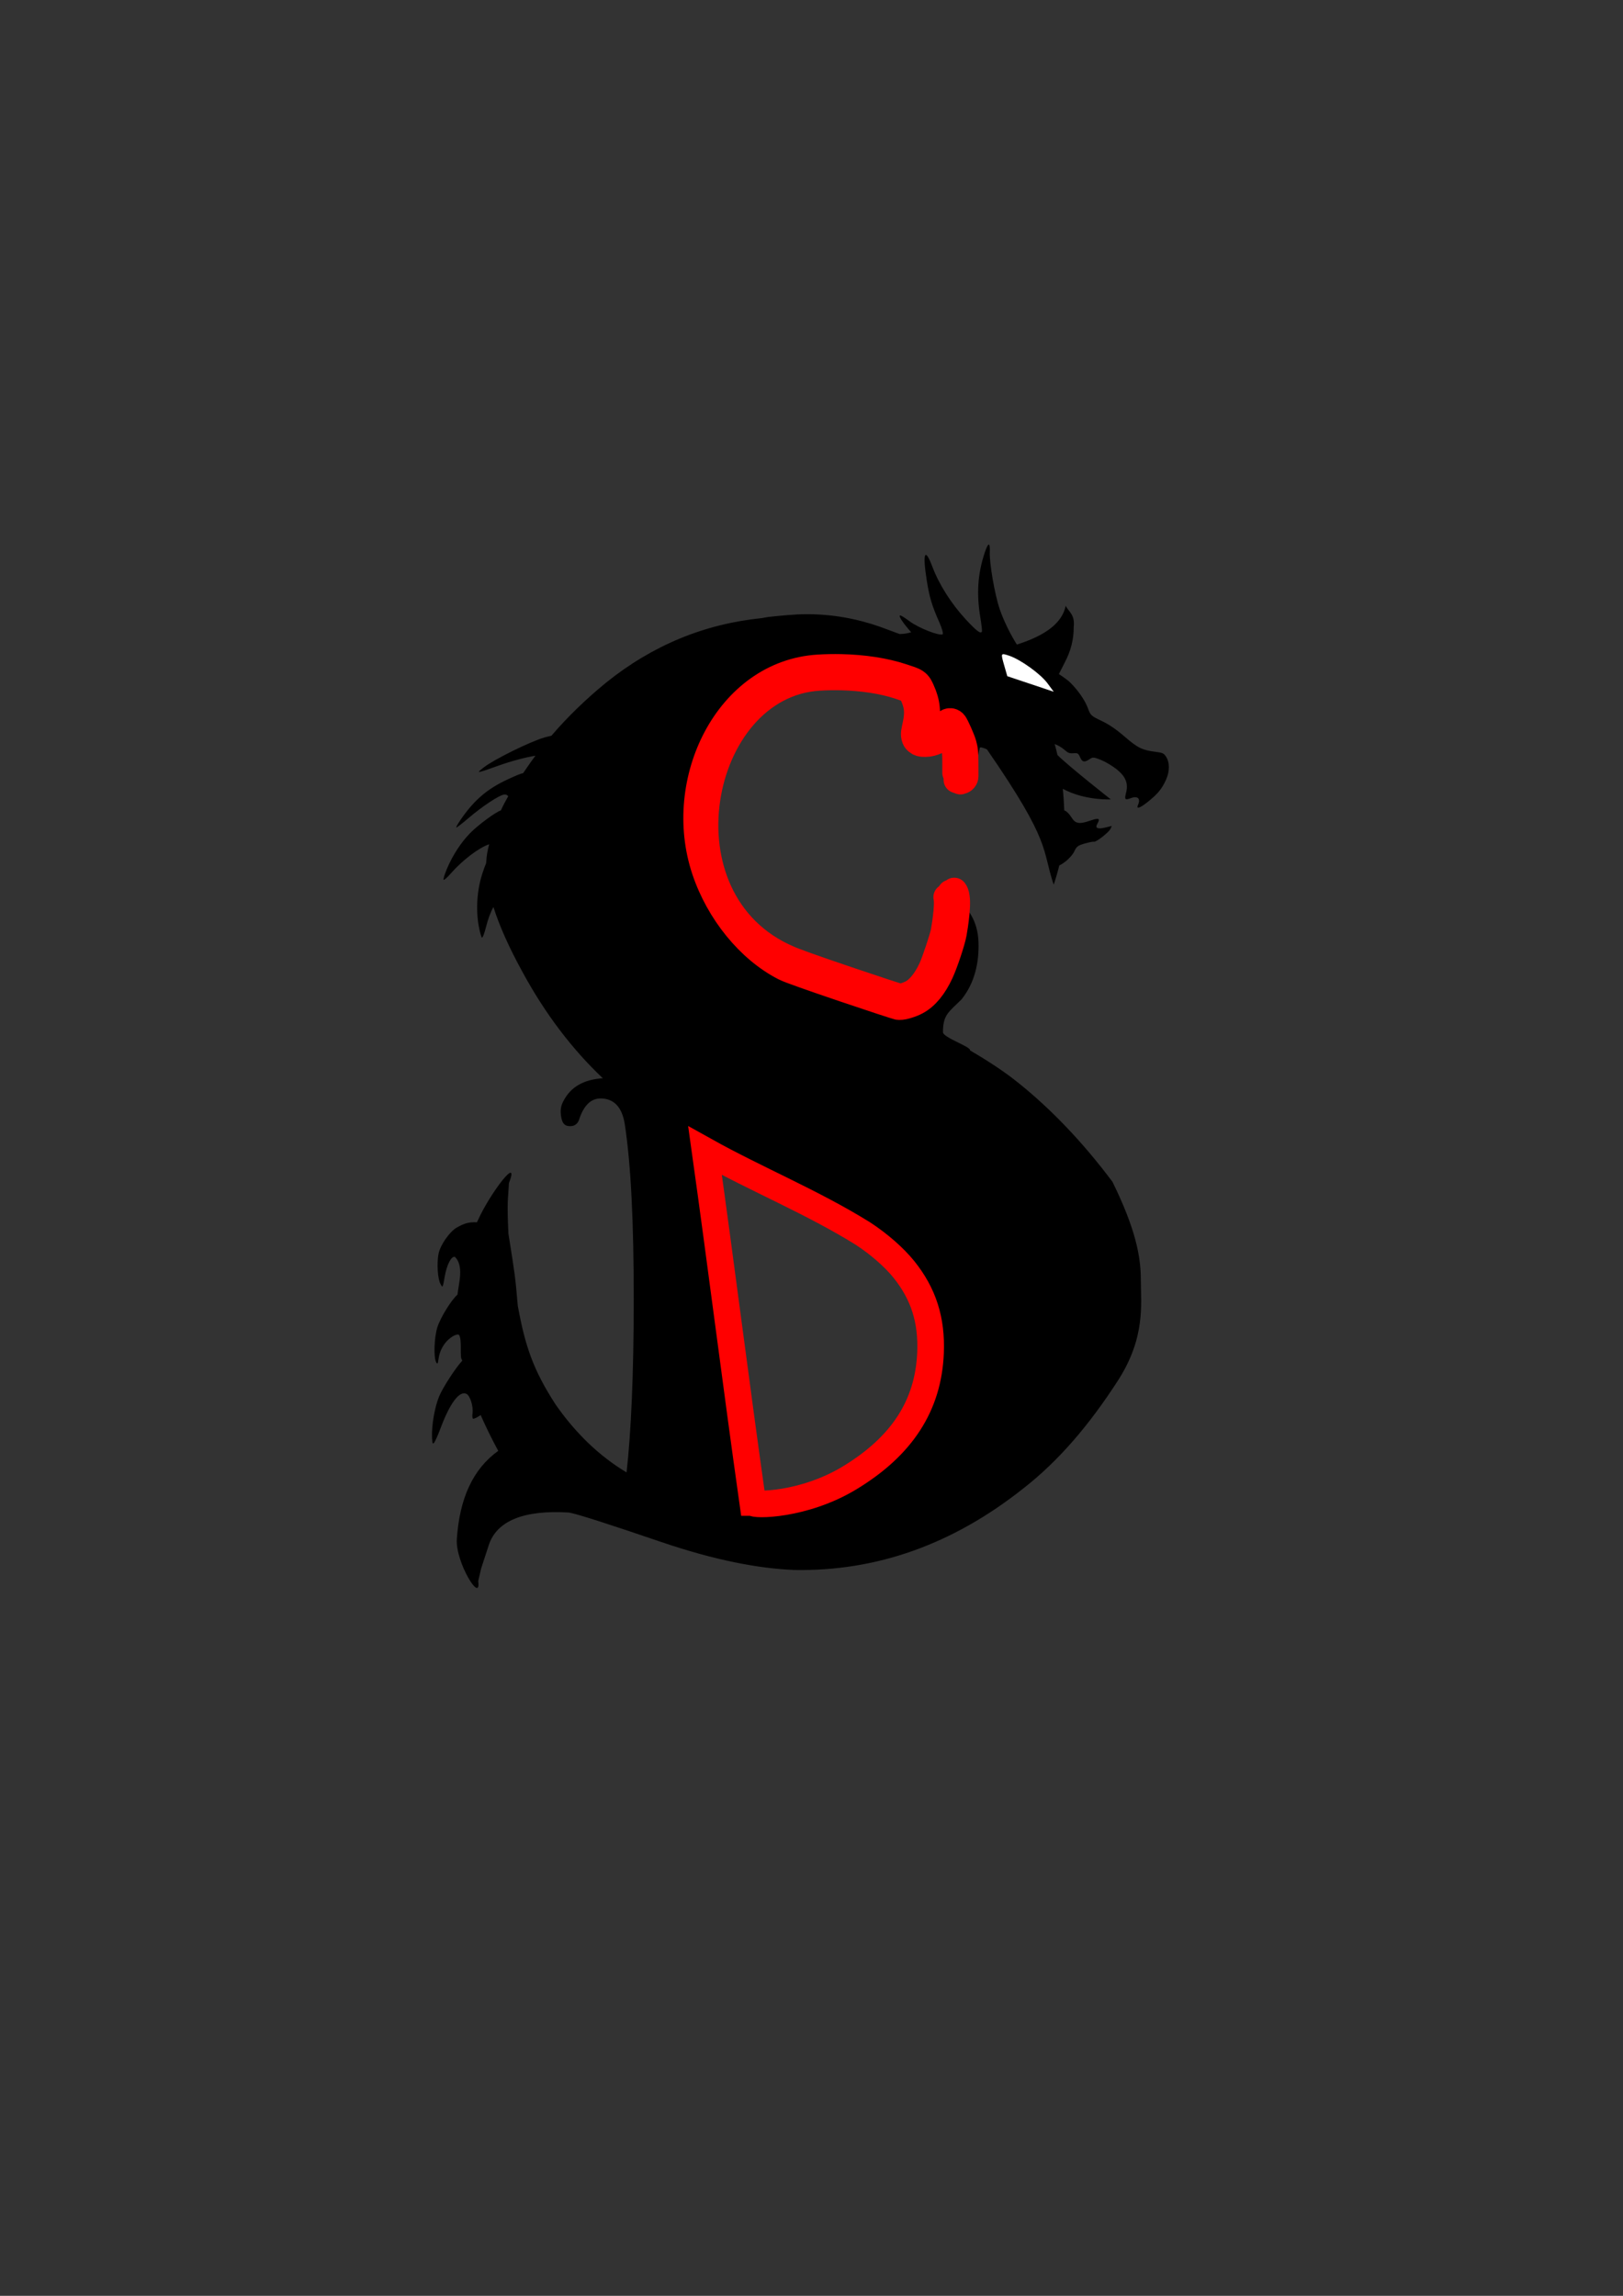 <?xml version="1.0" encoding="UTF-8" standalone="no"?>
<!-- Created with Inkscape (http://www.inkscape.org/) -->

<svg
   width="210mm"
   height="297mm"
   viewBox="0 0 210 297"
   version="1.1"
   id="svg8"
   sodipodi:docname="dsc.svg"
   inkscape:version="1.3.2 (091e20e, 2023-11-25, custom)"
   inkscape:export-filename="/home/daniel/Insync/sites/danielfloripa.github.io/assets/images/svg/dsc2.png"
   inkscape:export-xdpi="90"
   inkscape:export-ydpi="90"
   xmlns:inkscape="http://www.inkscape.org/namespaces/inkscape"
   xmlns:sodipodi="http://sodipodi.sourceforge.net/DTD/sodipodi-0.dtd"
   xmlns="http://www.w3.org/2000/svg"
   xmlns:svg="http://www.w3.org/2000/svg"
   xmlns:rdf="http://www.w3.org/1999/02/22-rdf-syntax-ns#"
   xmlns:cc="http://creativecommons.org/ns#"
   xmlns:dc="http://purl.org/dc/elements/1.1/">
  <rect x="0" y="0" width="210" height="297" fill="#333333" stroke="none"/>
  <defs
     id="defs2">
    <inkscape:path-effect
       effect="bspline"
       id="path-effect2"
       is_visible="true"
       lpeversion="1.3"
       weight="33.333"
       steps="2"
       helper_size="0"
       apply_no_weight="true"
       apply_with_weight="true"
       only_selected="false"
       uniform="false" />
    <inkscape:path-effect
       effect="bspline"
       id="path-effect1"
       is_visible="true"
       lpeversion="1.3"
       weight="33.333"
       steps="2"
       helper_size="0"
       apply_no_weight="true"
       apply_with_weight="true"
       only_selected="false"
       uniform="false" />
    <inkscape:perspective
       sodipodi:type="inkscape:persp3d"
       inkscape:vp_x="0 : 148.5 : 1"
       inkscape:vp_y="0 : 1000 : 0"
       inkscape:vp_z="210 : 148.5 : 1"
       inkscape:persp3d-origin="105 : 99 : 1"
       id="perspective1228" />
    <inkscape:path-effect
       effect="simplify"
       id="path-effect46"
       is_visible="true"
       steps="1"
       threshold="0.001"
       smooth_angles="360"
       helper_size="0"
       simplify_individual_paths="false"
       simplify_just_coalesce="false"
       simplifyindividualpaths="false"
       simplifyJustCoalesce="false" />
    <inkscape:path-effect
       effect="simplify"
       id="path-effect42"
       is_visible="true"
       steps="1"
       threshold="0.001"
       smooth_angles="360"
       helper_size="0"
       simplify_individual_paths="false"
       simplify_just_coalesce="false"
       simplifyindividualpaths="false"
       simplifyJustCoalesce="false" />
    <filter
       inkscape:label="Flex Metal"
       inkscape:menu="Materials"
       inkscape:menu-tooltip="Bright, polished uneven metal casting, colorizable"
       height="1.5"
       y="-0.25"
       width="1.5"
       x="-0.25"
       style="color-interpolation-filters:sRGB;"
       id="filter1226">
      <feGaussianBlur
         stdDeviation="5"
         result="result8"
         id="feGaussianBlur1210" />
      <feTurbulence
         seed="25"
         result="result7"
         type="turbulence"
         numOctaves="2"
         baseFrequency="0.03"
         id="feTurbulence1212" />
      <feComposite
         in2="result8"
         result="result6"
         operator="in"
         in="result8"
         id="feComposite1214" />
      <feDisplacementMap
         in="result7"
         in2="result6"
         xChannelSelector="A"
         yChannelSelector="A"
         scale="120"
         result="result4"
         id="feDisplacementMap1216" />
      <feComposite
         in2="result4"
         result="result2"
         operator="arithmetic"
         in="SourceGraphic"
         k1="2"
         k3="2.5"
         k2="0.25"
         id="feComposite1218"
         k4="0" />
      <feComposite
         result="fbSourceGraphic"
         in="result2"
         operator="in"
         in2="SourceGraphic"
         id="feComposite1220" />
      <feBlend
         mode="screen"
         in2="fbSourceGraphic"
         result="result91"
         id="feBlend1222" />
      <feBlend
         mode="multiply"
         in2="result91"
         id="feBlend1224" />
    </filter>
    <filter
       style="color-interpolation-filters:sRGB"
       id="filter1609"
       inkscape:label="filtro1">
      <feBlend
         mode="normal"
         in2="SourceGraphic"
         id="feBlend1611" />
      <feOffset
         dx="0"
         dy="0"
         id="feOffset1613" />
      <feOffset
         dx="0"
         dy="0"
         id="feOffset1615" />
    </filter>
    <filter
       inkscape:label="Metallized Ridge"
       inkscape:menu="Ridges"
       inkscape:menu-tooltip="Gel Ridge metallized at its top"
       height="4.825"
       y="-1.913"
       width="4.235"
       x="-1.617"
       style="color-interpolation-filters:sRGB;"
       id="filter2051">
      <feGaussianBlur
         stdDeviation="0.01"
         result="result1"
         id="feGaussianBlur2027" />
      <feGaussianBlur
         stdDeviation="2.52"
         result="result6"
         in="result1"
         id="feGaussianBlur2029" />
      <feComposite
         operator="atop"
         in="result6"
         in2="result1"
         result="result8"
         id="feComposite2031" />
      <feComposite
         operator="xor"
         result="fbSourceGraphic"
         in="result6"
         in2="result8"
         id="feComposite2033" />
      <feColorMatrix
         result="fbSourceGraphicAlpha"
         in="fbSourceGraphic"
         values="0 0 0 -1 0 0 0 0 -1 0 0 0 0 -1 0 0 0 0 2 0 "
         id="feColorMatrix2035" />
      <feGaussianBlur
         result="result0"
         in="fbSourceGraphicAlpha"
         stdDeviation="2.5"
         id="feGaussianBlur2037" />
      <feSpecularLighting
         specularExponent="35"
         specularConstant="1"
         surfaceScale="4"
         lighting-color="rgb(255,255,255)"
         result="result1"
         in="result0"
         id="feSpecularLighting2041">
        <fePointLight
           z="20000"
           y="-10000"
           x="-5000"
           id="fePointLight2039" />
      </feSpecularLighting>
      <feComposite
         operator="in"
         result="result2"
         in="result1"
         in2="fbSourceGraphicAlpha"
         id="feComposite2043" />
      <feComposite
         k3="1"
         k2="1"
         operator="arithmetic"
         result="result4"
         in="fbSourceGraphic"
         in2="result2"
         id="feComposite2045"
         k1="0"
         k4="0" />
      <feComposite
         operator="atop"
         in="result9"
         in2="result4"
         result="result91"
         id="feComposite2047" />
      <feBlend
         mode="multiply"
         in2="result91"
         id="feBlend2049" />
    </filter>
  </defs>
  <sodipodi:namedview
     id="base"
     pagecolor="#ffffff"
     bordercolor="#666666"
     borderopacity="1.0"
     inkscape:pageopacity="0.0"
     inkscape:pageshadow="2"
     inkscape:zoom="0.9899495"
     inkscape:cx="110.10663"
     inkscape:cy="483.35799"
     inkscape:document-units="mm"
     inkscape:current-layer="layer1"
     showgrid="false"
     inkscape:window-width="1920"
     inkscape:window-height="1017"
     inkscape:window-x="-8"
     inkscape:window-y="-8"
     inkscape:window-maximized="1"
     inkscape:showpageshadow="2"
     inkscape:pagecheckerboard="0"
     inkscape:deskcolor="#d1d1d1" />
  <g
     inkscape:label="Camada 1"
     inkscape:groupmode="layer"
     id="layer1">
    <g
       id="g1460">
      <path
         style="font-style:normal;font-variant:normal;font-weight:normal;font-stretch:normal;font-size:121.815px;line-height:1.25;font-family:'GFS Theokritos';-inkscape-font-specification:'GFS Theokritos';letter-spacing:0px;word-spacing:0px;fill:#000000;fill-opacity:1;stroke:none;stroke-width:2.533"
         d="m 127.93,70.449 c -0.119,0.025 -0.304,0.396 -0.537,1.108 -0.894,2.727 -1.059,5.272 -0.54,8.371 0.148,0.886 0.236,1.685 0.195,1.775 -0.153,0.34 -0.699,-0.074 -2.117,-1.609 -1.852,-2.004 -3.432,-4.498 -4.286,-6.768 -0.986,-2.618 -1.305,-1.815 -0.723,1.818 0.344,2.149 0.67,3.228 1.606,5.331 0.357,0.801 0.554,1.511 0.439,1.579 -0.419,0.245 -3.147,-0.83 -4.283,-1.687 -0.587,-0.443 -1.138,-0.782 -1.224,-0.753 -0.242,0.081 0.475,1.1 1.438,2.176 -0.42,0.138 -0.915,0.217 -1.491,0.233 l -2.526,-0.935 c -3.11,-1.088 -6.22,-1.632 -9.503,-1.632 -1.555,0 -3.282,0.181 -5.01,0.363 -0.258,0.043 -0.515,0.09 -0.772,0.139 -7.501,0.762 -14.189,3.54 -20.156,8.338 -2.614,2.132 -4.989,4.427 -7.093,6.884 -0.308,0.069 -0.609,0.141 -0.879,0.217 -1.797,0.508 -6.497,2.819 -7.841,3.856 -1.098,0.847 -1.052,0.841 1.973,-0.24 1.598,-0.571 3.491,-1.059 4.683,-1.252 -0.498,0.668 -0.98,1.345 -1.44,2.035 -0.053,0.075 -0.102,0.147 -0.154,0.221 -0.349,0.062 -0.924,0.316 -1.899,0.763 -2.692,1.234 -4.379,2.658 -6.126,5.173 h 4.64e-4 c -0.408,0.587 -0.688,1.082 -0.623,1.099 0.065,0.017 0.779,-0.534 1.587,-1.225 1.731,-1.481 3.909,-2.928 4.565,-3.032 0.225,-0.036 0.391,0.011 0.576,0.198 -0.39,0.674 -0.71,1.289 -0.96,1.847 -0.634,0.182 -2.953,1.879 -4.006,2.964 -1.179,1.215 -2.259,2.883 -2.981,4.606 -0.315,0.752 -0.501,1.386 -0.412,1.409 0.089,0.023 0.465,-0.306 0.835,-0.731 1.556,-1.786 3.677,-3.402 5.053,-3.872 -0.225,0.817 -0.355,1.594 -0.385,2.331 -0.001,0.029 -6.41e-4,0.06 -0.002,0.09 -0.152,0.362 -0.327,0.834 -0.492,1.344 -0.693,2.14 -0.867,4.655 -0.473,6.825 0.145,0.797 0.335,1.468 0.422,1.491 0.087,0.023 0.305,-0.542 0.484,-1.254 0.284,-1.13 0.628,-2.054 0.993,-2.708 0.771,2.437 2.012,5.22 3.732,8.354 2.939,5.433 6.444,10.033 10.425,13.801 -0.023,0.001 -0.045,0.001 -0.068,0.002 -2.439,0.174 -4.065,1.131 -4.994,2.872 -0.348,0.609 -0.464,1.219 -0.348,2.002 0.116,0.783 0.348,1.218 0.929,1.305 0.697,0.087 1.161,-0.174 1.394,-0.783 0.581,-1.828 1.51,-2.785 2.787,-2.785 1.742,0 2.788,1.131 3.136,3.307 0.813,5.309 1.162,12.793 1.162,22.627 0,9.829 -0.348,17.31 -0.928,22.445 -3.541,-2.124 -6.589,-5.074 -9.174,-8.773 -2.937,-4.532 -3.954,-7.614 -4.9,-12.781 -0.339,-3.879 -0.337,-3.825 -1.213,-9.337 -0.2,-4.37 -0.045,-4.274 0.066,-6.526 1.469,-3.804 -2.419,1.269 -3.974,4.714 -0.057,0.115 -0.111,0.23 -0.166,0.345 -1.039,-0.04 -1.587,0.108 -2.595,0.675 -0.943,0.531 -2.161,2.282 -2.376,3.416 -0.231,1.218 -0.114,3.149 0.233,3.841 0.3,0.598 0.316,0.575 0.56,-0.853 0.27,-1.578 0.849,-2.715 1.33,-2.612 1.198,1.184 0.485,3.444 0.33,4.898 -0.762,0.642 -2.169,2.892 -2.594,4.189 -0.418,1.275 -0.512,3.934 -0.16,4.553 0.16,0.281 0.22,0.208 0.289,-0.355 v -4e-4 c 0.307,-2.487 2.474,-3.534 2.689,-3.157 0.398,0.696 0.041,2.95 0.351,3.173 0.011,0.05 0.024,0.1 0.036,0.15 -0.769,0.798 -2.497,3.424 -2.983,4.603 -0.585,1.422 -0.993,3.803 -0.918,5.36 0.037,0.777 0.095,0.885 0.307,0.572 0.143,-0.212 0.487,-0.993 0.763,-1.736 1.234,-3.316 2.466,-4.964 3.382,-4.523 0.477,0.23 0.91,1.621 0.785,2.52 -0.048,0.342 -0.019,0.653 0.063,0.693 0.112,0.054 0.631,-0.211 0.993,-0.467 0.659,1.505 1.416,3.046 2.272,4.63 -3.283,2.357 -5.01,6.164 -5.356,11.421 -0.203,2.978 3.183,8.451 2.764,5.439 l 0.383,-1.656 0.999,-3.057 c 1.037,-3.082 4.492,-4.532 10.366,-4.17 1.037,0.181 5.01,1.45 11.921,3.807 6.911,2.357 12.612,3.445 17.277,3.626 10.539,0.181 20.387,-3.263 29.543,-10.515 4.665,-3.626 8.639,-8.34 12.267,-13.96 3.628,-5.62 2.982,-9.971 2.982,-13.053 0,-3.082 -0.715,-6.67 -3.673,-12.691 -3.801,-5.076 -7.947,-9.427 -12.266,-12.871 -1.615,-1.299 -3.668,-2.67 -6.155,-4.121 0.155,-0.474 -3.508,-1.663 -3.508,-2.358 0,-2.25 0.71,-2.58 2.387,-4.232 1.479,-1.833 2.218,-4.167 2.218,-6.917 0,-1.083 -0.086,-2.6 -1.109,-4.25 -3.153,-3.338 -2.73,-4.175 -2.834,-0.75 0.123,1.417 0.123,2.75 -0.247,3.917 -1.109,3.5 -2.324,7.988 -6.407,8.167 l -13.37,-4.504 c -6.911,-2.901 -11.921,-11.24 -12.094,-18.31 -0.173,-6.345 1.727,-11.603 5.701,-15.41 2.937,-2.719 5.702,-4.169 8.466,-4.351 5.458,-0.4 9.889,0.181 13.433,1.738 0.339,0.596 0.613,1.234 0.821,1.917 0.246,0.833 0.246,1.667 0.123,2.583 -0.246,1.25 -0.37,1.75 -0.37,1.667 0,0.333 0.123,0.5 0.493,0.583 0.911,0.205 2.379,-0.634 3.489,-1.718 1.376,2.246 1.638,3.824 1.435,6.57 -0.071,0.96 -0.071,1.764 4.6e-4,1.787 0.222,0.074 1.066,-0.805 1.617,-1.684 0.336,-0.537 0.605,-1.321 0.74,-2.16 0.116,-0.724 0.236,-1.371 0.266,-1.438 0.054,-0.119 0.415,-0.028 0.932,0.205 8.444,12.228 7.061,12.836 8.637,17.504 0.297,-0.874 0.53,-1.7 0.719,-2.481 0.203,-0.096 0.455,-0.251 0.753,-0.476 0.513,-0.389 1.026,-0.974 1.21,-1.378 0.273,-0.603 0.462,-0.743 1.337,-0.991 0.56,-0.159 1.099,-0.263 1.197,-0.23 0.257,0.085 1.931,-1.224 2.134,-1.668 l 0.171,-0.376 -0.844,0.207 c -0.979,0.24 -1.347,0.082 -1.047,-0.449 0.416,-0.736 0.237,-0.833 -0.85,-0.461 -1.498,0.514 -1.975,0.43 -2.505,-0.438 -0.237,-0.388 -0.611,-0.765 -0.83,-0.838 -0.029,-0.01 -0.053,-0.021 -0.079,-0.032 -0.035,-0.954 -0.095,-1.886 -0.184,-2.789 2.869,1.548 6.204,1.364 6.204,1.364 0,0 -5.452,-4.286 -6.899,-5.736 -0.109,-0.483 -0.229,-0.955 -0.357,-1.419 0.417,0.154 0.919,0.436 1.288,0.763 0.446,0.396 0.618,0.46 1.139,0.425 0.561,-0.038 0.636,0.008 0.868,0.539 0.273,0.626 0.565,0.675 1.247,0.21 0.388,-0.264 0.541,-0.25 1.48,0.131 0.576,0.234 1.49,0.785 2.031,1.224 1.142,0.927 1.489,1.813 1.18,3.015 -0.226,0.88 -0.141,0.975 0.617,0.691 0.89,-0.334 1.299,0.053 0.928,0.877 -0.254,0.564 0.211,0.437 1.173,-0.321 1.357,-1.069 1.918,-1.742 2.45,-2.934 0.507,-1.135 0.497,-2.269 -0.027,-3.038 -0.269,-0.394 -0.428,-0.464 -1.323,-0.577 -1.725,-0.218 -2.32,-0.51 -3.988,-1.957 -1.086,-0.942 -2.027,-1.584 -2.996,-2.045 -1.365,-0.649 -1.424,-0.705 -1.774,-1.652 -0.372,-1.007 -1.241,-2.269 -2.267,-3.294 -0.27,-0.27 -0.834,-0.682 -1.485,-1.112 0.23,-0.451 0.453,-0.887 0.712,-1.4 0.864,-1.632 1.209,-3.082 1.209,-4.714 0.173,-1.632 -0.682,-1.956 -1.037,-2.719 -0.447,2.147 -2.447,3.786 -6.32,5.016 -0.811,-1.269 -1.716,-3.099 -2.224,-4.594 -0.639,-1.88 -1.339,-5.921 -1.278,-7.378 0.028,-0.669 -0.026,-0.988 -0.145,-0.963 z M 90.993,148.5 c 3.525,1.792 13.794,7.266 17.36,8.913 7.947,4.17 11.921,9.427 11.921,16.135 0.173,7.796 -3.801,13.778 -11.748,18.129 -3.179,1.668 -6.944,2.567 -11.293,2.7 C 93.999,173.766 93.567,163.363 90.993,148.5 Z"
         id="path883"
         inkscape:export-xdpi="90"
         inkscape:export-ydpi="90"
         inkscape:connector-curvature="0"
         sodipodi:nodetypes="ccscccccssccccsccccssscccscccscccssccccccssccccccsccscscccccccscscscssccscccsssssscccccccsccsscccscsccccccccccccscccssscccscsccccccsccccccsscsscsssscsssscsccccccccccccccc" />
      <path
         d="m 130.993,93.597 c -1.018,-1.603 -3.91,-4.023 -5.56,-4.653 -1.208,-0.461 -1.204,-0.474 -0.631,1.844 l 0.398,1.612 3.346,1.306 3.346,1.306 -0.899,-1.416 z"
         inkscape:connector-curvature="0"
         style="fill:#ffffff;stroke-width:0.412;fill-opacity:1"
         id="path3792"
         inkscape:export-xdpi="90"
         inkscape:export-ydpi="90"
         transform="matrix(0.898,0,0,0.77,17.905,16.329)" />
    </g>
    <path
       style="fill:none;fill-opacity:1;fill-rule:evenodd;stroke:#ff0000;stroke-width:13;stroke-linecap:square;stroke-linejoin:miter;stroke-dasharray:none;stroke-opacity:1;paint-order:normal"
       d="m 367.532,733.482 c -8.097,-57.213 -15.272,-114.528 -23.292,-171.756 25.283,14.1 52.414,25.119 77.01,40.414 7.873,5.124 15.366,11.672 20.095,17.562 9.566,11.915 13.646,24.678 12.999,40.655 -1.043,25.73 -13.914,45.615 -39.572,61.139 -22.308,13.497 -46.915,13.552 -47.239,11.986 z"
       id="path1"
       transform="scale(0.265)"
       sodipodi:nodetypes="sssssss" />
    <path
       id="path3"
       style="color:#000000;fill:#ff2424;fill-opacity:1;fill-rule:evenodd;stroke:#ff0000;stroke-width:13;stroke-linecap:round;stroke-linejoin:round;stroke-dasharray:none;stroke-opacity:1"
       d="m 405.172,325.818 c -1.845,0.035 -3.697,0.109 -5.551,0.221 -44.319,2.674 -69.87,55.399 -55.416,98.656 6.859,20.525 21.703,38.815 38.857,47.58 1.415,0.723 4.282,1.774 9.16,3.516 4.878,1.742 11.542,4.047 19.711,6.814 7.028,2.381 13.519,4.549 18.322,6.125 2.402,0.788 4.379,1.428 5.801,1.875 0.711,0.224 1.281,0.398 1.709,0.523 0.214,0.063 0.391,0.113 0.551,0.154 0.16,0.041 0.017,0.102 0.742,0.121 1.345,0.036 2.626,-0.293 4.09,-0.738 1.464,-0.445 2.979,-1.035 4.277,-1.727 4.72,-2.516 8.624,-7.453 11.721,-14.156 2.064,-4.467 5.64,-15.051 6.383,-19.195 0.264,-1.472 0.981,-5.741 1.363,-10.004 0.191,-2.131 0.303,-4.249 0.211,-6.094 -0.046,-0.922 -0.138,-1.775 -0.34,-2.588 -0.159,-0.641 -0.364,-1.296 -0.85,-1.926 -0.19,0.272 -0.479,0.495 -0.85,0.607 -0.304,0.12 -0.61,0.232 -0.916,0.344 -0.089,0.206 -0.215,0.421 -0.385,0.641 -0.379,0.489 -0.857,0.881 -1.336,1.266 -0.06,0.05 -0.122,0.1 -0.184,0.148 0.006,0.019 0.008,0.015 0.014,0.037 0.089,0.361 0.172,0.968 0.209,1.701 0.073,1.466 -0.017,3.44 -0.197,5.449 -0.361,4.019 -1.063,8.232 -1.309,9.6 -0.475,2.651 -4.346,14.423 -6.029,18.066 -2.829,6.124 -6.303,10.201 -9.689,12.006 -0.917,0.489 -2.239,1.014 -3.445,1.381 -1.153,0.35 -2.232,0.505 -2.498,0.516 -0.074,-0.021 -0.123,-0.034 -0.229,-0.065 -0.373,-0.109 -0.925,-0.279 -1.619,-0.498 -1.389,-0.437 -3.357,-1.073 -5.748,-1.857 -4.782,-1.569 -11.263,-3.734 -18.279,-6.111 -8.153,-2.763 -14.802,-5.062 -19.641,-6.789 -4.838,-1.727 -8.089,-3.011 -8.607,-3.275 -66.233,-28.138 -45.387,-133.842 14.725,-137.469 3.578,-0.216 7.156,-0.28 10.676,-0.199 10.56,0.241 20.595,1.78 28.508,4.404 3.387,1.124 4.967,1.713 5.408,2.008 0.221,0.147 0.234,0.159 0.398,0.43 0.165,0.271 0.418,0.823 0.799,1.656 2.405,5.261 2.763,8.716 1.502,14.846 -0.611,2.971 -1.231,4.606 -0.383,6.736 0.424,1.065 1.578,1.938 2.523,2.203 0.946,0.265 1.765,0.253 2.709,0.24 3.548,-0.048 7.323,-2.001 10.971,-4.949 0.047,-0.038 0.074,-0.056 0.121,-0.094 0.249,0.526 0.488,1.013 0.758,1.623 0.858,1.939 1.744,4.195 1.969,4.986 0.66,2.319 0.726,3.113 0.736,8.281 l 0.008,4.416 c -0.002,7.4e-4 -0.004,7.6e-4 -0.006,0.002 0.151,0.185 0.281,0.387 0.363,0.629 0.199,0.621 0.271,1.256 0.244,1.908 0.004,0.3 0.015,0.6 0.019,0.9 0.102,0.045 0.204,0.087 0.312,0.117 0.474,0.158 0.952,0.303 1.41,0.504 0.149,-0.049 0.312,-0.124 0.449,-0.152 1.081,-0.223 1.856,-1.176 1.854,-2.279 l -0.012,-6.055 c -0.01,-5.236 -0.177,-6.953 -0.914,-9.543 -0.407,-1.431 -1.283,-3.55 -2.188,-5.594 -0.452,-1.022 -0.904,-1.994 -1.301,-2.783 -0.198,-0.395 -0.381,-0.742 -0.559,-1.049 -0.177,-0.307 -0.236,-0.504 -0.691,-0.967 -4.9e-4,-4.9e-4 -0.262,-0.236 -0.398,-0.324 -0.137,-0.088 -0.273,-0.156 -0.4,-0.207 -0.255,-0.102 -0.472,-0.14 -0.648,-0.156 -0.352,-0.033 -0.557,0.009 -0.709,0.041 -0.304,0.064 -0.421,0.127 -0.525,0.174 -0.208,0.094 -0.305,0.157 -0.414,0.225 -0.218,0.134 -0.423,0.275 -0.664,0.449 -0.483,0.348 -1.084,0.812 -1.734,1.338 -3.118,2.52 -6.504,3.894 -8.113,3.916 -0.455,0.006 -0.535,-0.02 -0.777,-0.039 0.085,-0.091 0.019,-1.046 0.537,-3.562 1.384,-6.726 0.868,-11.819 -1.826,-17.713 -0.366,-0.8 -0.64,-1.452 -1.057,-2.137 -0.417,-0.685 -1.041,-1.382 -1.785,-1.879 -1.489,-0.994 -3.154,-1.435 -6.523,-2.553 -8.503,-2.82 -18.933,-4.407 -29.871,-4.646 -1.823,-0.04 -3.659,-0.041 -5.504,-0.008 z"
       sodipodi:nodetypes="cscssssssssssssssscccscccssssssccsccccssssssssssscssccccccccsccsssssssssssssccsssssscc"
       transform="scale(0.265)" />
  </g>
</svg>
